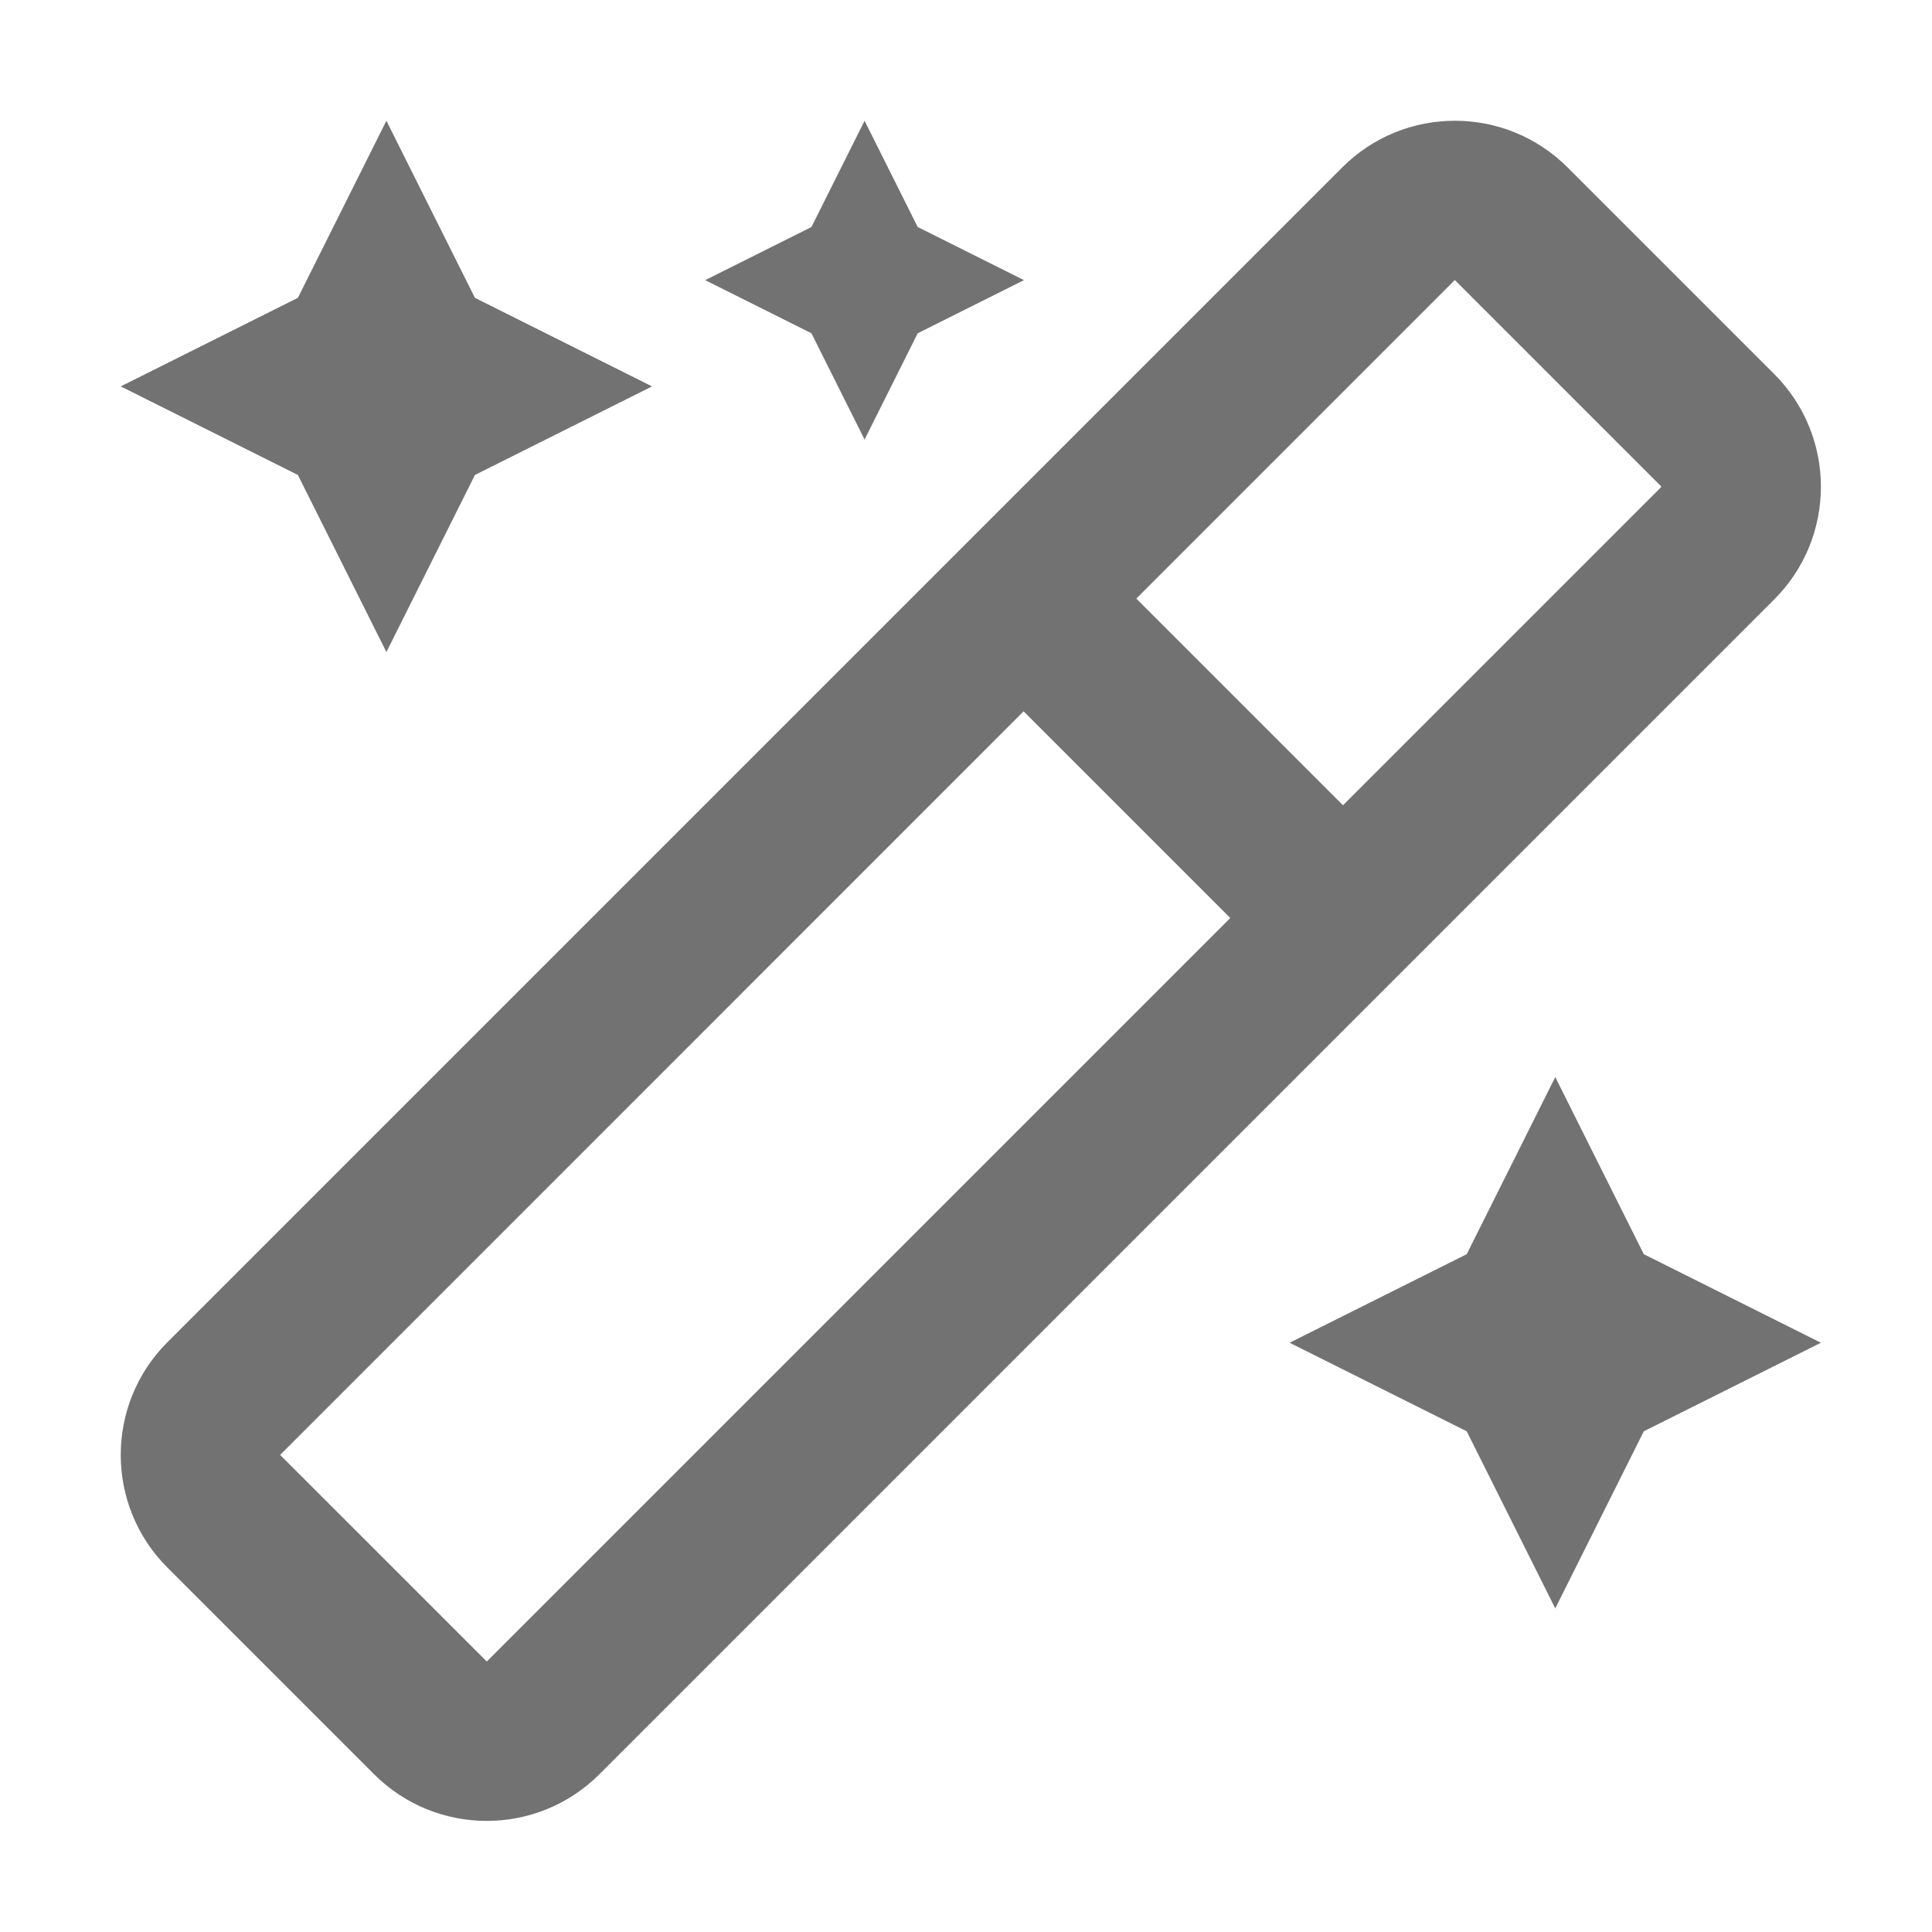 ﻿<?xml version='1.0' encoding='UTF-8'?>
<svg viewBox="-2 -2 32 32" xmlns="http://www.w3.org/2000/svg">
  <g transform="matrix(0.055, 0, 0, 0.055, 0, 0)">
    <path d="M497.94, 76.28L435.72, 14.06C426.34, 4.69 414.06, 0 401.78, 0C389.49, 0 377.21, 4.69 367.84, 14.06L14.06, 367.84C-4.69, 386.59 -4.69, 416.98 14.06, 435.72L76.28, 497.94C85.65, 507.31 97.94, 512 110.22, 512C122.5, 512 134.79, 507.31 144.16, 497.94L497.93, 144.16C516.69, 125.42 516.69, 95.03 497.94, 76.28zM110.23, 464L48, 401.78L271.9, 177.85L334.14, 240.09L110.23, 464zM368.08, 206.14L305.84, 143.9L401.73, 48L401.78, 48L464, 110.22L368.08, 206.14zM432, 288L405.34, 341.33L352, 368L405.34, 394.67L432, 448L458.66, 394.67L512, 368L458.66, 341.33L432, 288zM224, 96L240, 64L272, 48L240, 32L224, 0L208, 32L176, 48L208, 64L224, 96zM80, 160L106.66, 106.67L160, 80L106.66, 53.33L80, 0L53.34, 53.33L0, 80L53.34, 106.67L80, 160z" fill="#727272" fill-opacity="1" class="Black" />
  </g>
</svg>